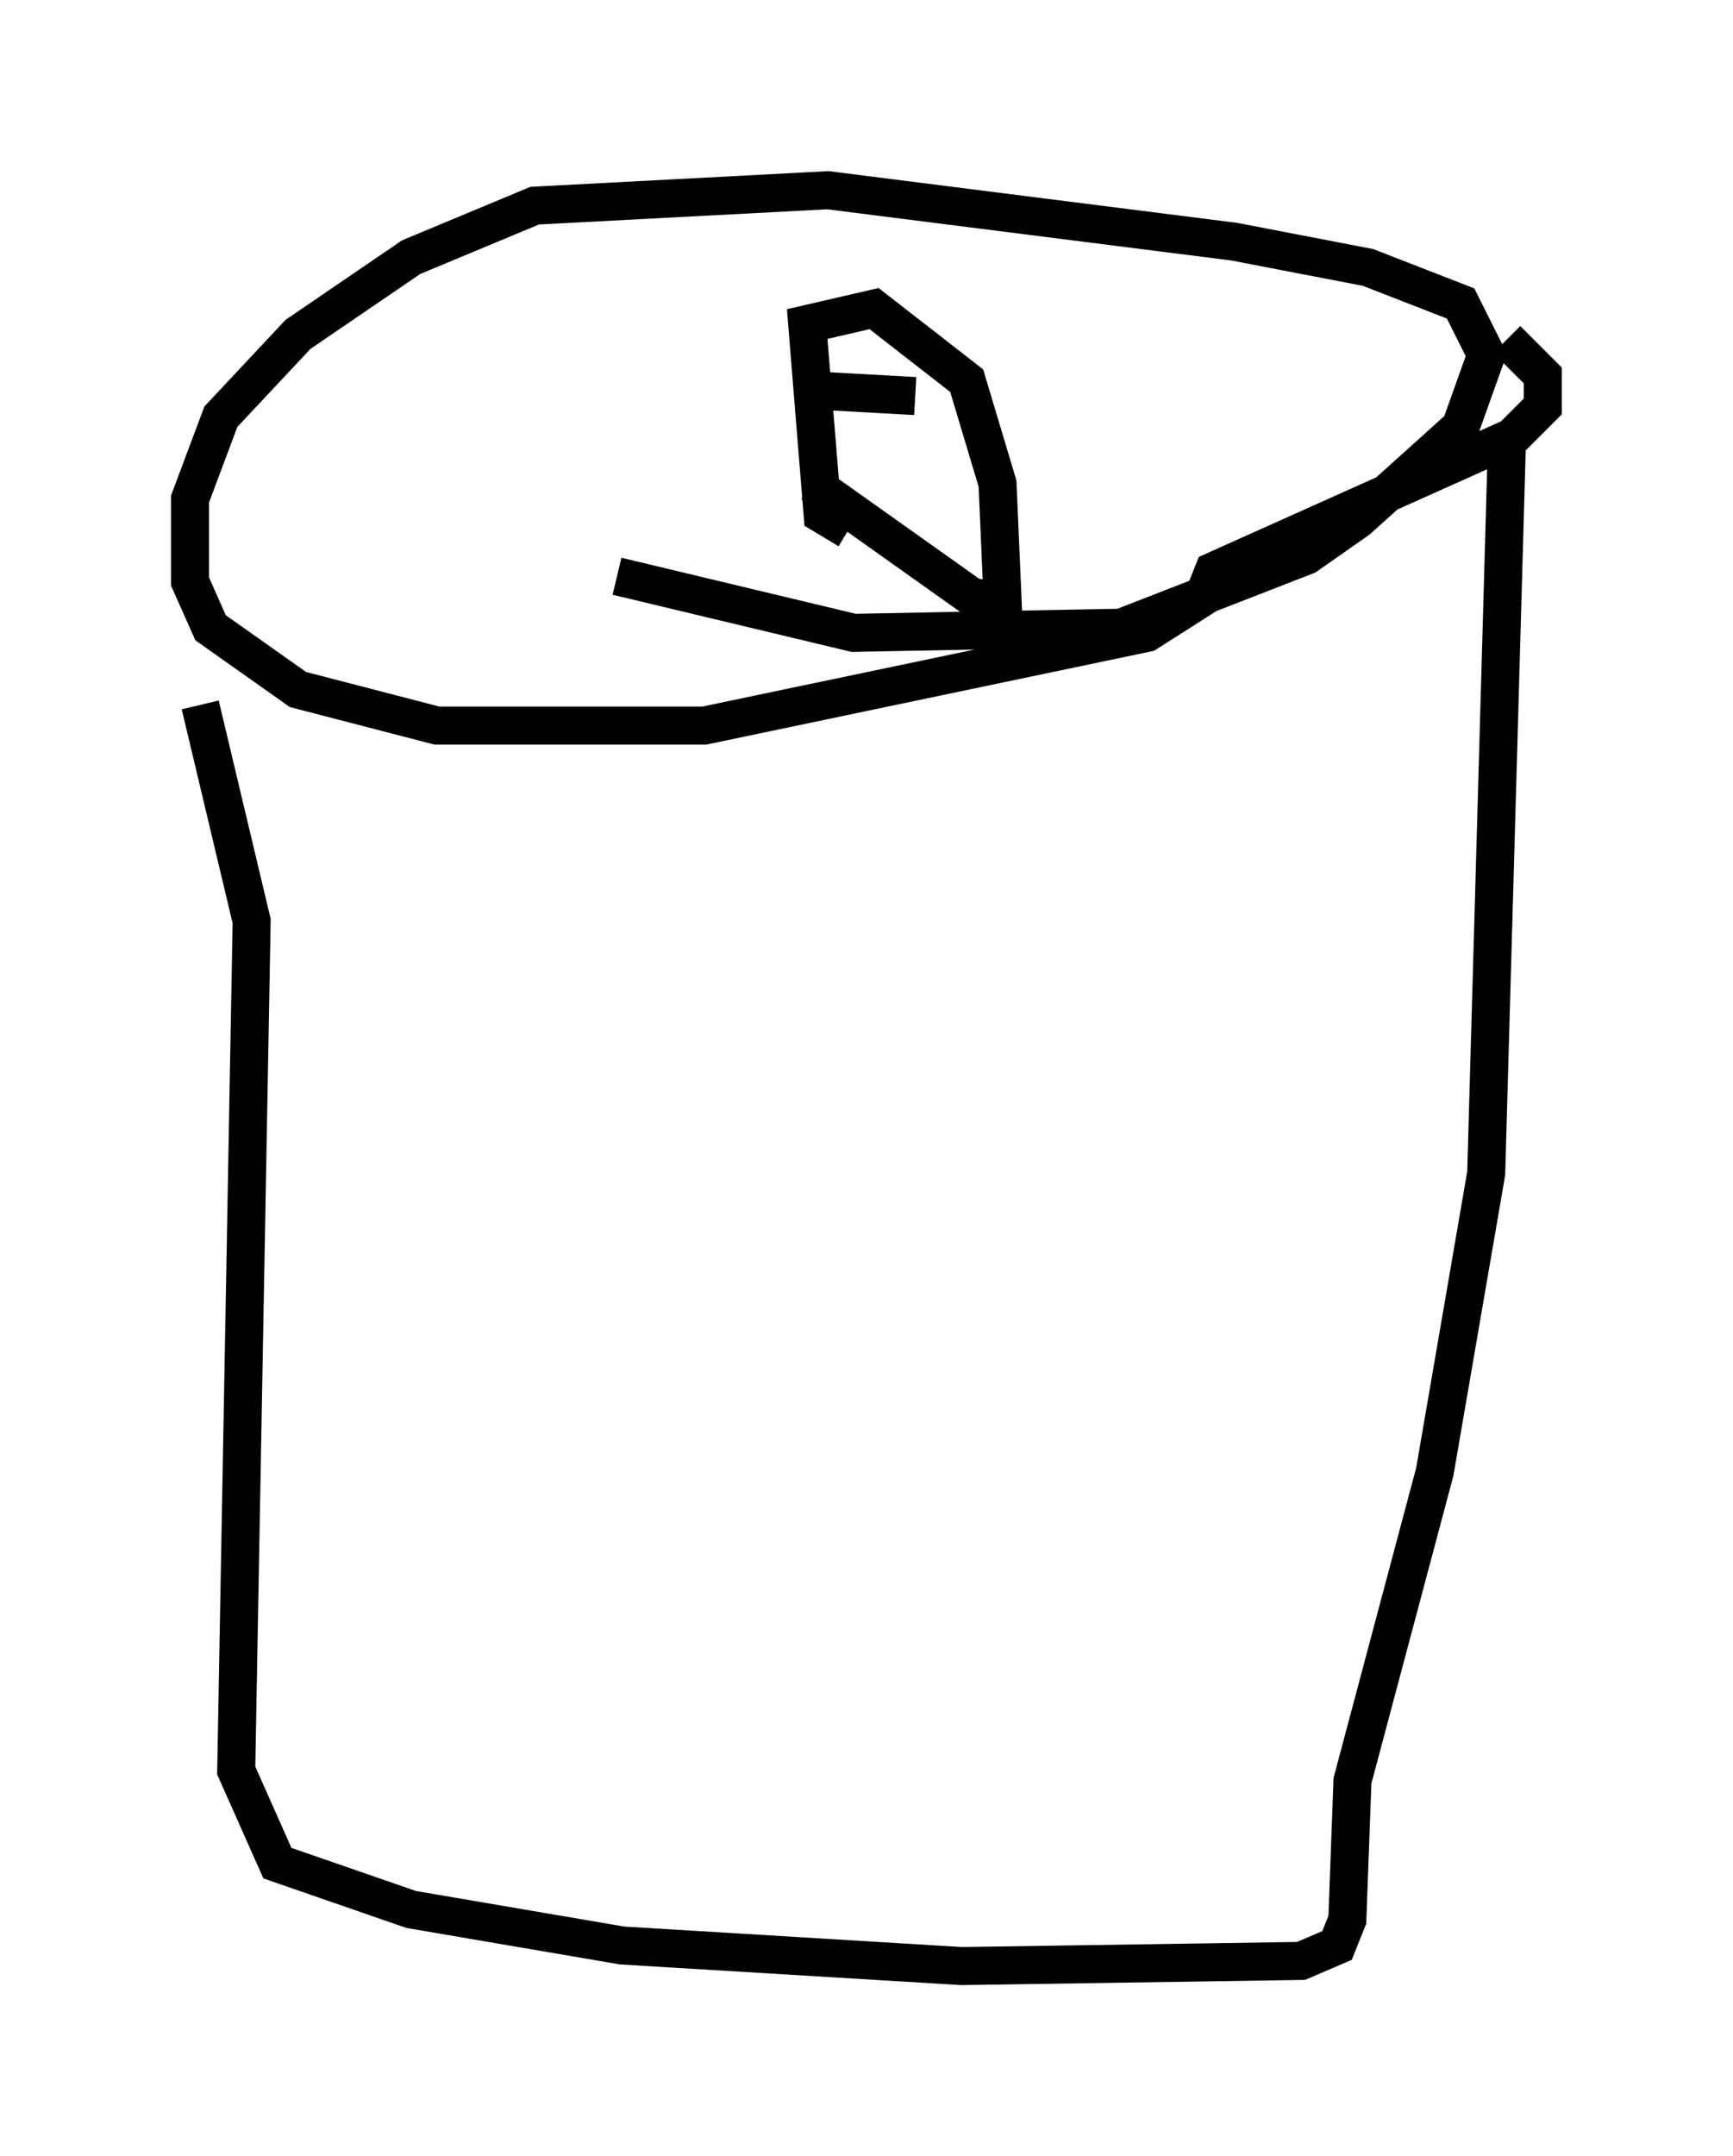<?xml version="1.0" encoding="utf-8" ?>
<svg baseProfile="full" height="56.684" version="1.1" width="45.588" xmlns="http://www.w3.org/2000/svg" xmlns:ev="http://www.w3.org/2001/xml-events" xmlns:xlink="http://www.w3.org/1999/xlink"><defs /><rect fill="white" height="56.684" width="45.588" x="0" y="0" /><path d="M14.878, 15.419 m1.353, -0.271 l6.225, 1.488 7.036, -0.135 l4.871, -1.894 1.353, -0.947 l2.706, -2.436 0.677, -1.894 l-0.677, -1.353 -2.436, -0.947 l-3.518, -0.677 -10.69, -1.353 l-7.713, 0.406 -3.248, 1.353 l-2.977, 2.03 -2.03, 2.165 l-0.812, 2.165 0.0, 2.165 l0.541, 1.218 2.3, 1.624 l3.654, 0.947 7.036, 0.0 l11.637, -2.436 1.488, -0.947 l0.271, -0.677 7.848, -3.518 l0.812, -0.812 0.0, -0.812 l-0.947, -0.947 m-17.321, 5.007 l-0.677, -0.406 -0.406, -5.007 l1.759, -0.406 2.436, 1.894 l0.812, 2.706 0.135, 3.112 l-0.812, -0.135 -4.195, -2.977 m0.271, -2.436 l2.436, 0.135 m-18.809, 8.119 l1.353, 5.683 -0.406, 22.327 l1.083, 2.436 3.518, 1.218 l5.548, 0.947 8.931, 0.541 l8.931, -0.135 0.947, -0.406 l0.271, -0.677 0.135, -3.654 l2.165, -8.119 1.353, -7.848 l0.541, -19.08 " fill="none" stroke="black" stroke-width="1" /></svg>